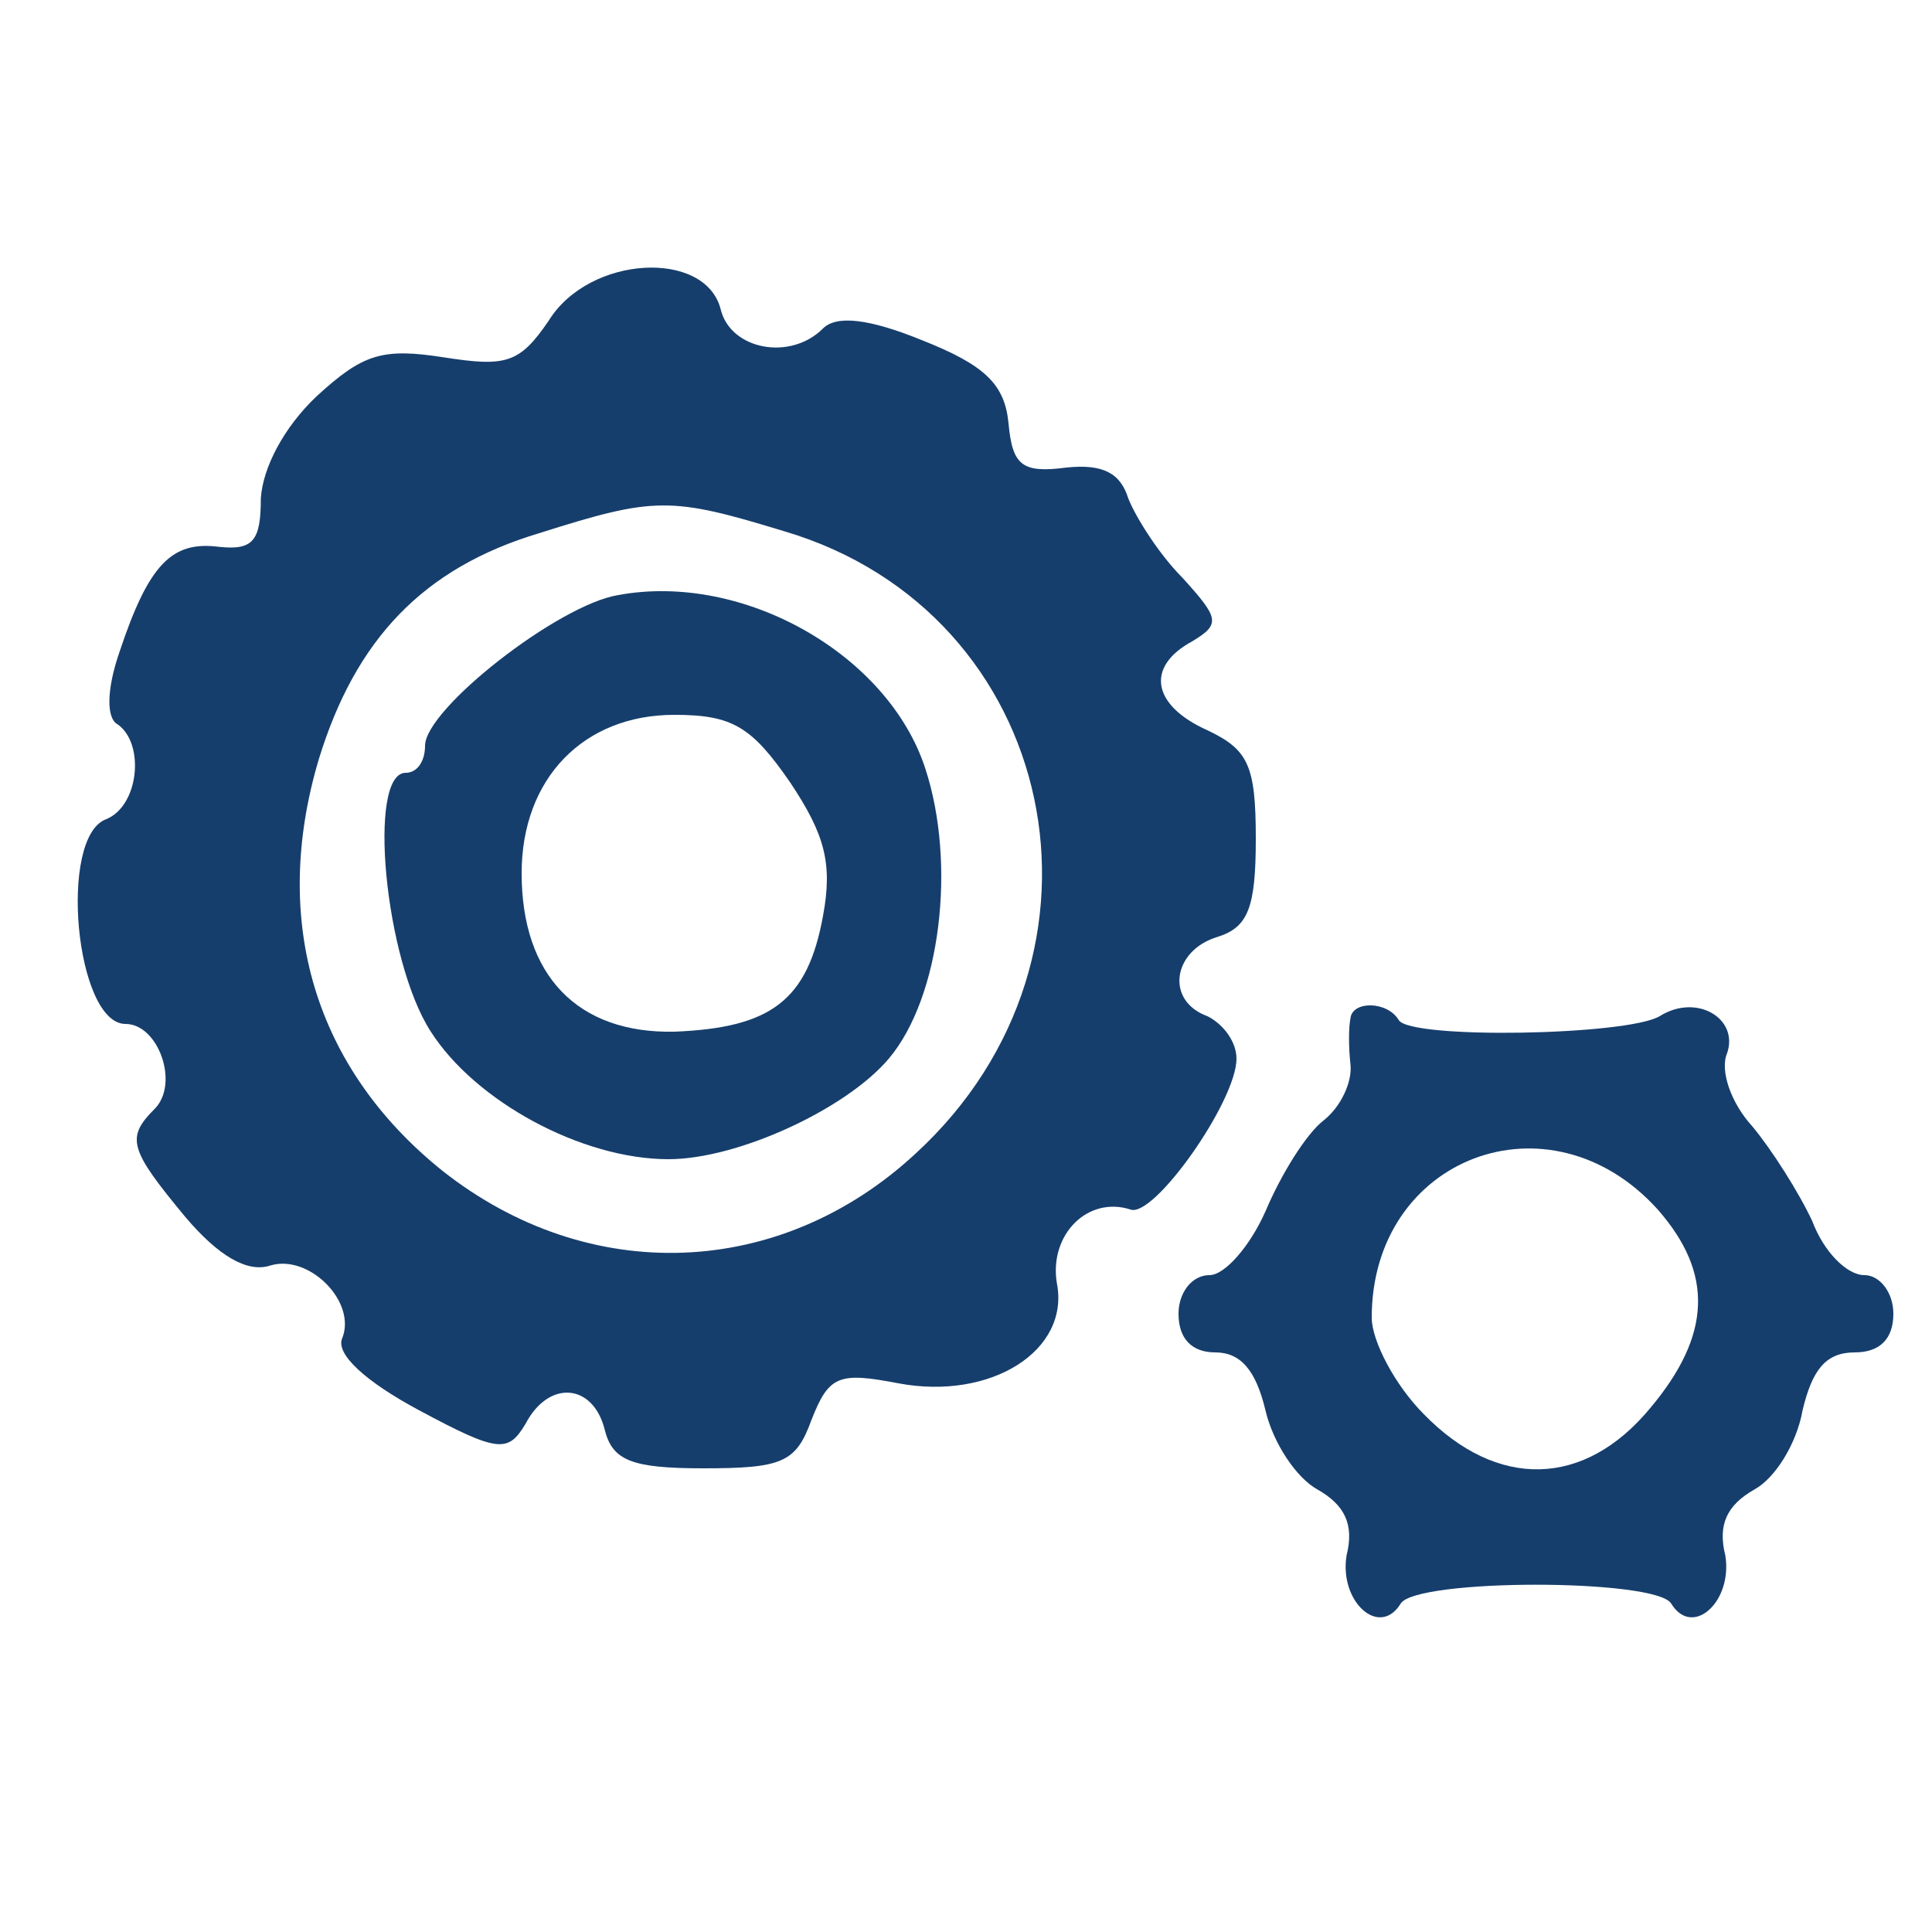 <?xml version="1.0" standalone="no"?>
<svg version="1.0" xmlns="http://www.w3.org/2000/svg"
 width="100pt" height="100pt" viewBox="0 0 100 100"
 preserveAspectRatio="xMidYMid meet">

<g transform="translate(0,100) scale(0.1,-0.1)"
fill="#163E6C" stroke="none">
<path d="M284 834 c-15 -22 -22 -24 -54 -19 -32 5 -42 2 -66 -20 -17 -16 -28
-37 -29 -53 0 -22 -4 -27 -22 -25 -24 3 -36 -9 -51 -54 -7 -20 -7 -35 -1 -38
14 -10 11 -42 -6 -49 -25 -9 -16 -106 10 -106 17 0 28 -31 15 -44 -15 -15 -13
-21 16 -56 17 -20 32 -29 44 -25 20 6 45 -19 37 -38 -3 -8 12 -22 40 -37 41
-22 46 -22 55 -7 12 23 35 21 41 -3 4 -16 14 -20 51 -20 41 0 48 3 56 25 9 23
14 25 45 19 48 -9 89 17 82 52 -4 25 16 45 38 38 12 -5 55 56 55 78 0 9 -7 18
-15 22 -22 8 -18 34 5 41 16 5 20 15 20 51 0 38 -4 46 -25 56 -29 13 -32 33
-8 46 15 9 14 12 -5 33 -12 12 -24 31 -28 41 -4 13 -13 18 -32 16 -23 -3 -28
1 -30 23 -2 20 -12 30 -45 43 -27 11 -44 13 -51 6 -17 -17 -48 -11 -53 10 -8
31 -68 28 -89 -6z m122 -109 c142 -42 180 -219 68 -322 -70 -65 -169 -69 -245
-9 -66 53 -89 129 -64 213 19 62 54 99 114 117 60 19 68 19 127 1z"/>
<path d="M320 692 c-31 -5 -100 -59 -100 -78 0 -8 -4 -14 -10 -14 -20 0 -11
-97 13 -134 23 -36 78 -66 123 -66 36 0 92 26 114 52 27 32 35 101 19 150 -19
59 -94 102 -159 90z m89 -97 c18 -27 22 -42 17 -69 -8 -44 -27 -58 -77 -60
-50 -1 -79 29 -79 82 0 49 32 82 79 82 30 0 40 -6 60 -35z"/>
<path d="M699 473 c-1 -5 -1 -15 0 -24 1 -9 -5 -22 -14 -29 -9 -7 -22 -28 -30
-47 -8 -18 -21 -33 -29 -33 -9 0 -16 -9 -16 -20 0 -13 7 -20 19 -20 13 0 21
-9 26 -30 4 -17 16 -35 27 -41 14 -8 19 -18 15 -34 -4 -24 17 -43 28 -25 8 13
132 13 140 0 11 -18 32 1 28 25 -4 16 1 26 15 34 11 6 22 24 25 41 5 21 12 30
27 30 13 0 20 7 20 20 0 11 -7 20 -15 20 -9 0 -21 12 -27 28 -7 15 -21 37 -31
49 -11 12 -17 29 -13 38 6 18 -16 31 -35 19 -17 -10 -129 -12 -135 -2 -6 10
-24 10 -25 1z m159 -99 c29 -33 28 -65 -4 -103 -34 -41 -79 -42 -117 -3 -15
15 -27 38 -27 50 0 83 92 118 148 56z"/>
</g>
</svg>
